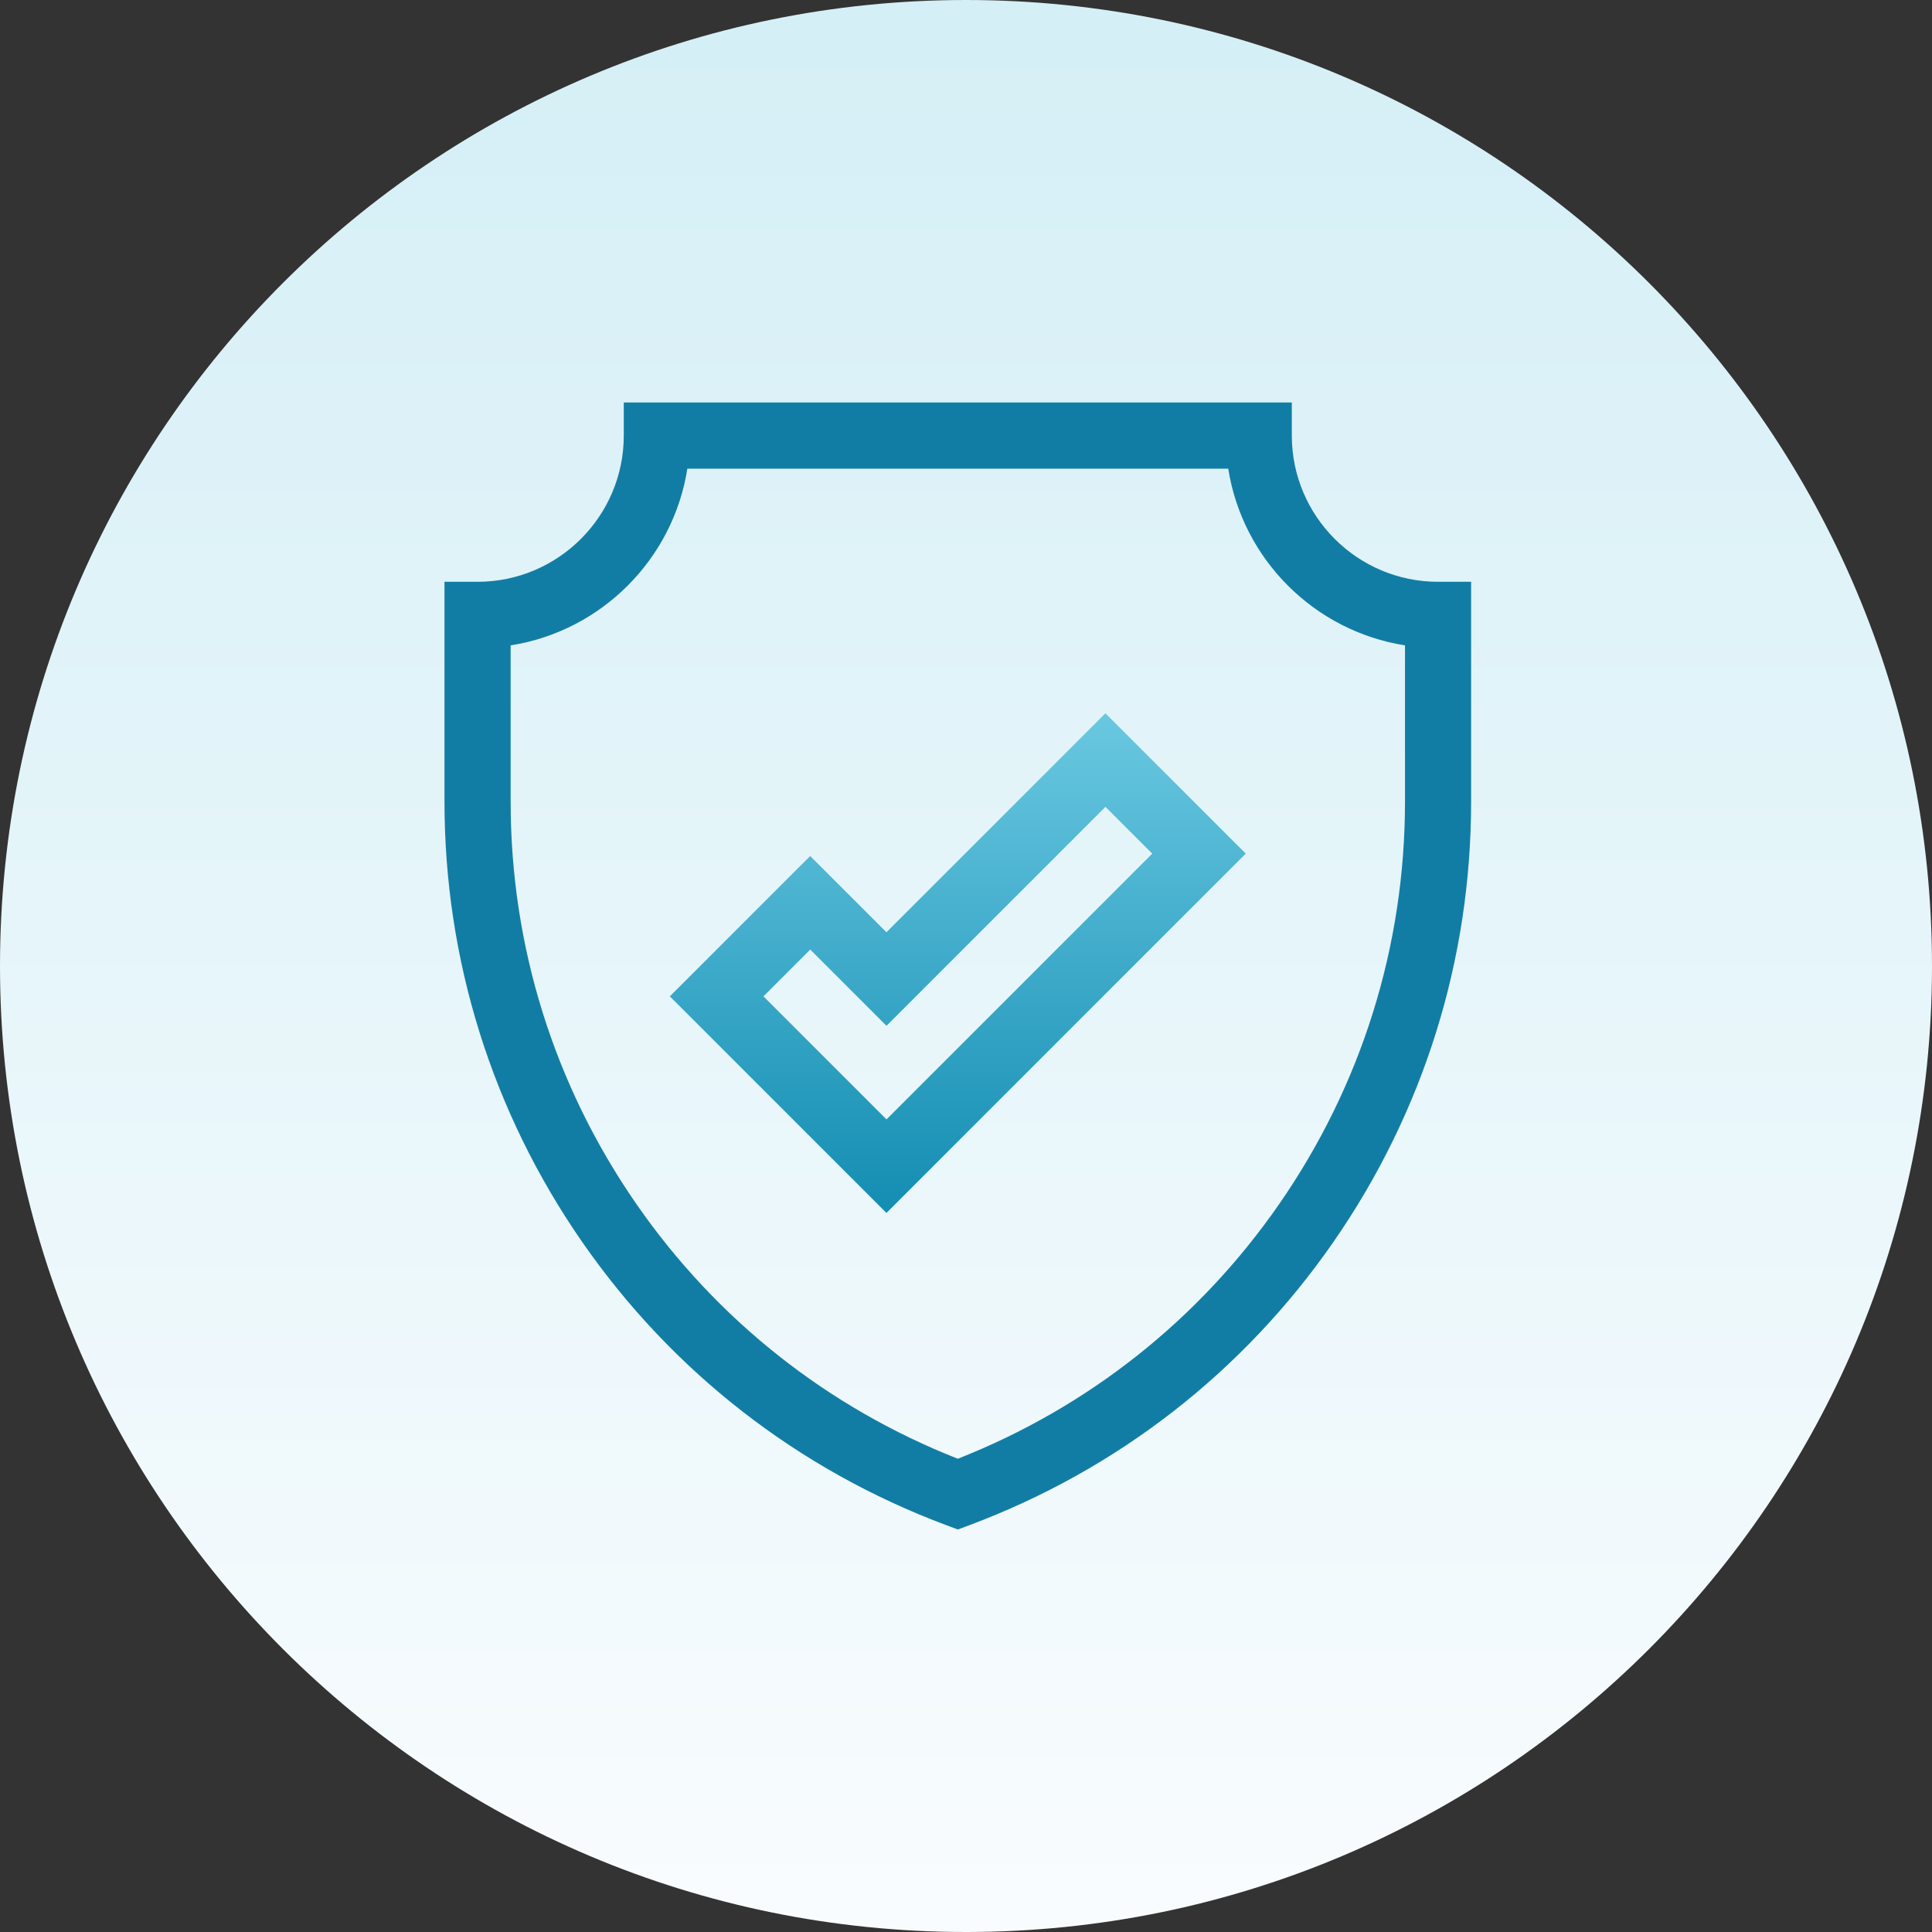 <svg xmlns="http://www.w3.org/2000/svg" width="45" height="45" viewBox="0 0 45 45">
    <rect x="0" y="0" width="45" height="45" fill="#333333" stroke="none"/>
    <defs>
        <linearGradient id="1rpfm3sbka" x1="50%" x2="50%" y1="0%" y2="100%">
            <stop offset="0%" stop-color="#D4EFF6"/>
            <stop offset="100%" stop-color="#F9FCFE"/>
        </linearGradient>
        <linearGradient id="ow3hgqo98b" x1="50%" x2="50%" y1="0%" y2="100%">
            <stop offset="0%" stop-color="#6AC8E1"/>
            <stop offset="100%" stop-color="#138DB2"/>
        </linearGradient>
    </defs>
    <g fill="none" fill-rule="evenodd">
        <g>
            <g>
                <g fill="url(#1rpfm3sbka)" transform="translate(-31, -275) translate(31, 275)">
                    <path d="M22.5 45C10.074 45 0 34.926 0 22.5S10.074 0 22.5 0 45 10.074 45 22.5 34.926 45 22.5 45z"/>
                </g>
                <g fill-rule="nonzero">
                    <path fill="#127DA4" d="M23.183 4.176c-1.878 0-3.406-1.528-3.406-3.406V0H4.217v.77c0 1.878-1.528 3.406-3.406 3.406h-.77V9.3c0 3.682 1.109 7.227 3.207 10.253 2.099 3.025 5.03 5.306 8.48 6.596l.27.101.27-.101c3.448-1.29 6.38-3.571 8.478-6.596 2.098-3.026 3.207-6.571 3.207-10.253V4.176h-.77zm-.77 5.124c0 3.366-1.015 6.608-2.933 9.374-1.864 2.687-4.447 4.732-7.483 5.928-3.036-1.196-5.619-3.24-7.483-5.928-1.918-2.766-2.932-6.008-2.932-9.374V5.657c2.111-.332 3.784-2.004 4.116-4.116h12.598c.332 2.112 2.005 3.784 4.117 4.116V9.3z" transform="translate(-31, -275) translate(31, 275) translate(10.312, 9.375)"/>
                    <path fill="url(#ow3hgqo98b)" d="M15.435 7.239l-5.1 5.1-1.776-1.776-3.269 3.269 5.045 5.045 8.369-8.37-3.269-3.268zM7.47 13.832l1.09-1.09 1.776 1.776 5.1-5.1 1.09 1.09-6.19 6.19-2.866-2.866z" transform="translate(-31, -275) translate(31, 275) translate(10.312, 9.375)"/>
                </g>
            </g>
        </g>
    </g>
</svg>
